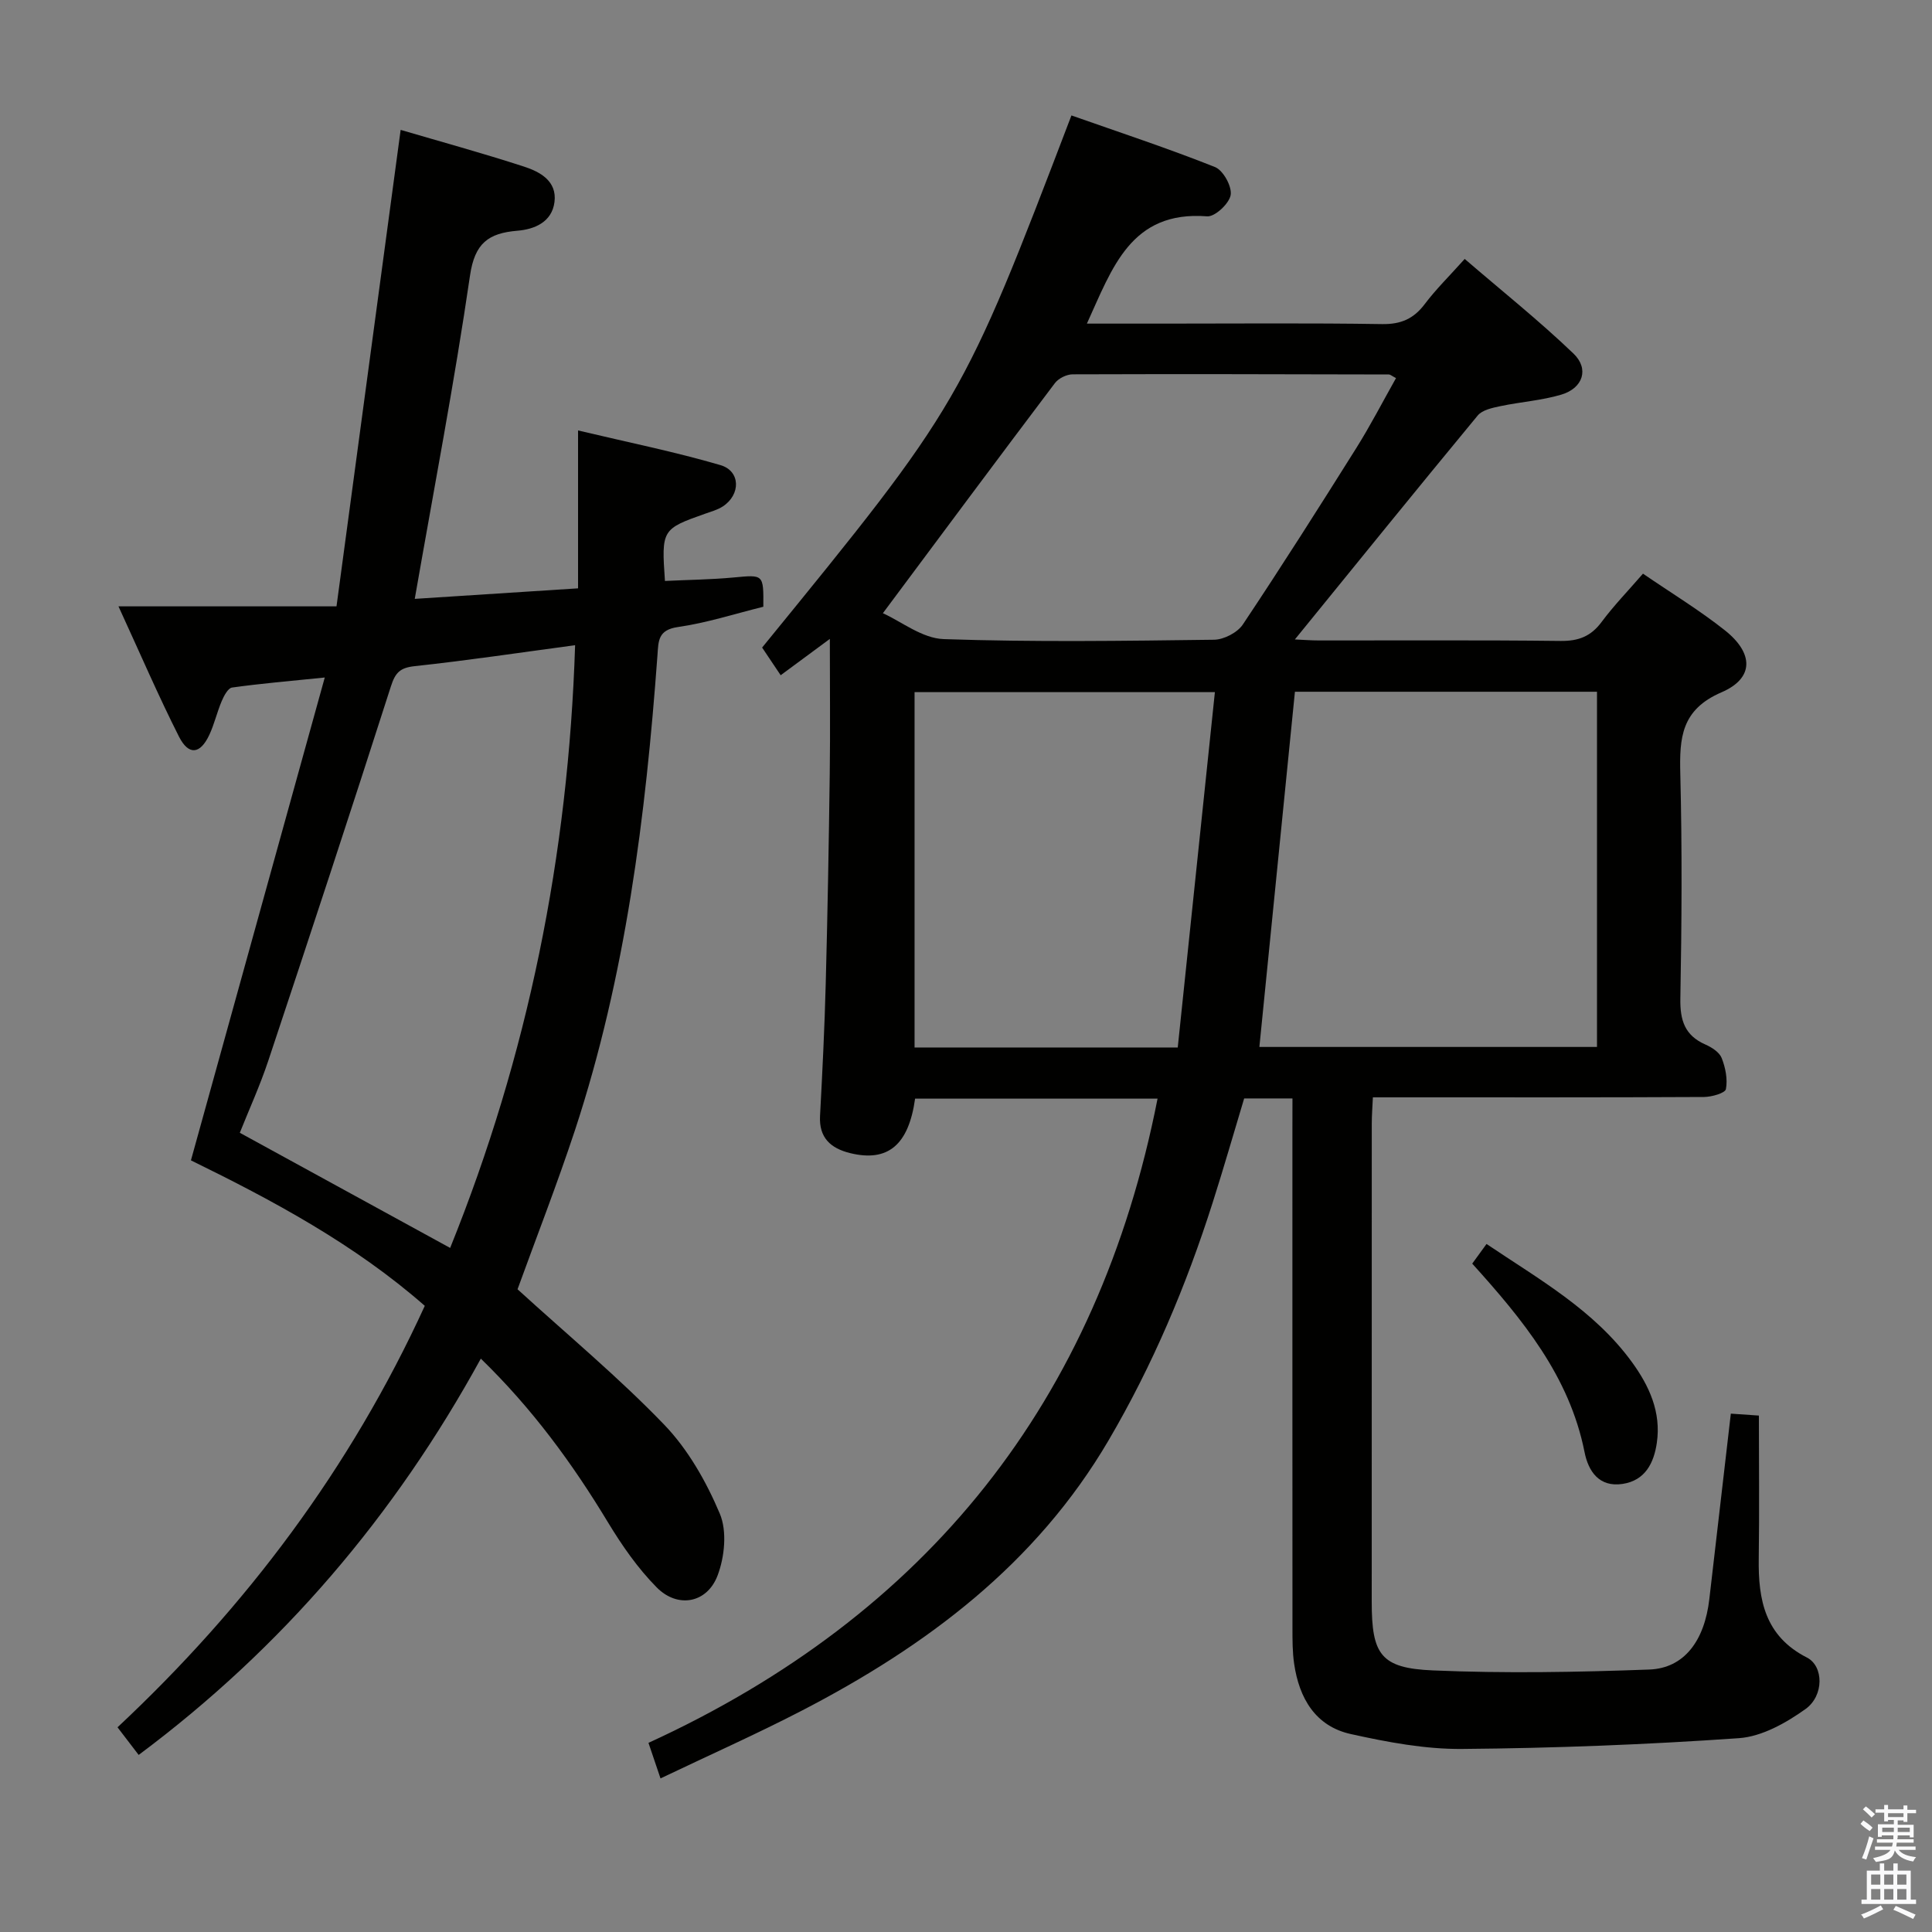 <svg enable-background="new 0 0 400 400" viewBox="0 0 400 400" xmlns="http://www.w3.org/2000/svg"><rect x="0" y="0" width="400" height="400" fill="#808080" stroke="none"/><path d="m385.2 377.6.6-.7c.6.4 1.3.9 1.9 1.5l-.6.7c-.8-.5-1.4-1-1.9-1.5zm.3 7.1c.6-1.4 1.1-2.9 1.5-4.5.3.1.6.3.9.4-.5 1.4-1 2.9-1.5 4.4zm.2-10.1.6-.6c.7.5 1.3 1.1 1.9 1.6l-.7.7c-.6-.6-1.2-1.2-1.8-1.7zm8.4-.8h.8v.9h1.8v.7h-1.8v1.8h-.8v-.3h-1.2v.9h3.3v2.6h-.8v-.4h-2.5c0 .3 0 .6-.1.8h3.4v.7h-3.5c0 .3-.1.6-.1.8h4v.7h-3.5c.7.9 1.9 1.3 3.6 1.5-.2.2-.4.5-.6.9-1.9-.3-3.2-1.1-3.8-2.3-.5 2.1-1.8 2-3.9 2.4-.2-.3-.4-.5-.6-.8 1.9-.4 3.1-.9 3.6-1.7h-3.2v-.7h3.5c.1-.2.1-.5.2-.8h-3.3v-.7h3.4c0-.2 0-.5 0-.8h-2.4v.3h-.8v-2.6h3.3v-.9h-1.2v.3h-.8v-1.8h-1.8v-.7h1.8v-.9h.8v.9h3.2zm-4.4 5.5h2.4c0-.3 0-.6 0-.9h-2.4zm1.2-3.1h3.2v-.8h-3.2zm4.4 2.2h-2.4v.9h2.5v-.9z" fill="#fafafb"/><path d="m389.2 385.8h.9v1.5h1.9v-1.5h.9v1.5h2.7v6h1.1v.9h-11.3v-.9h1.1v-6h2.7zm.2 8.7.5.8c-1.2.6-2.5 1.3-4 1.9-.2-.3-.3-.6-.6-.8 1.6-.6 3-1.3 4.1-1.9zm-2-4.3h1.9v-2.1h-1.9zm0 3.1h1.9v-2.2h-1.9zm2.7-3.1h1.9v-2.1h-1.9zm0 3.1h1.9v-2.2h-1.9zm2.4 1.3c1.4.6 2.7 1.2 4.1 1.8l-.5.9c-1.5-.7-2.8-1.4-4.1-1.9zm2.2-6.5h-1.9v2.1h1.9zm-1.9 5.2h1.9v-2.2h-1.9z" fill="#fafafb"/><g fill="#010100"><path d="m267.59 227.42c-3.62 0-6.57 0-10 0-2.14 7.11-4.23 14.39-6.53 21.6-5.46 17.14-12.41 33.62-21.53 49.17-15.04 25.66-37.74 42.63-63.56 56-9.41 4.87-19.11 9.18-29.22 14.01-.9-2.67-1.56-4.62-2.49-7.36 57.69-26.45 93.08-70.71 105.4-133.38-16.77 0-33.5 0-50.2 0-1.34 9.64-5.67 13.2-13.49 11.27-3.98-.99-6.43-3.16-6.19-7.69.49-9.13.94-18.27 1.18-27.42.38-14.47.64-28.94.83-43.42.12-8.93.02-17.87.02-27.92-3.83 2.83-6.81 5.04-10.18 7.52-1.42-2.12-2.66-3.97-3.84-5.73 41.17-50.48 41.41-50.89 64.04-110.17 9.91 3.49 19.93 6.79 29.71 10.68 1.7.67 3.54 4 3.26 5.78-.28 1.76-3.26 4.56-4.87 4.43-15.83-1.23-19.65 10.73-24.9 22.21h16.12c15 0 30-.14 44.99.1 3.92.06 6.55-1.1 8.86-4.17 2.29-3.04 5.04-5.73 8.25-9.32 7.64 6.58 15.39 12.76 22.52 19.59 3.3 3.16 1.97 7.15-2.47 8.49-4.09 1.23-8.47 1.51-12.67 2.4-1.65.35-3.73.78-4.69 1.94-12.6 15.24-25.04 30.61-37.85 46.36 1.62.07 3.32.21 5.02.21 16.66.02 33.33-.1 49.99.1 3.7.04 6.26-.93 8.48-3.91 2.56-3.44 5.58-6.55 8.58-10.02 5.85 4.01 11.68 7.54 16.97 11.74 5.98 4.75 6.05 9.91-.7 12.82-8.37 3.6-8.73 9.44-8.54 16.92.39 15.49.29 30.99.01 46.49-.08 4.49.9 7.63 5.17 9.51 1.32.58 2.9 1.59 3.38 2.79.79 2 1.27 4.41.88 6.45-.16.83-2.95 1.62-4.56 1.63-20.83.11-41.66.07-62.49.07-1.82 0-3.63 0-6.04 0-.09 1.99-.23 3.74-.23 5.49-.01 32.99-.02 65.99-.01 98.98 0 10.88 1.85 13.72 12.65 14.18 14.91.64 29.9.37 44.82-.18 7.25-.27 11.44-5.99 12.43-14.6 1.46-12.68 2.94-25.36 4.45-38.38 1.8.12 3.56.24 5.81.4 0 9.97.11 19.77-.03 29.57-.13 8.58 1.28 16.1 9.98 20.53 3.47 1.77 3.57 7.89-.3 10.66-4.03 2.88-9.03 5.7-13.79 6.03-19.06 1.33-38.18 2.07-57.29 2.23-7.68.07-15.49-1.41-23.05-3.08-7.34-1.62-10.7-7.43-11.74-14.54-.36-2.46-.35-4.98-.35-7.48-.02-34.49-.01-68.99-.01-103.48.01-1.97.01-3.92.01-6.1zm63.05-10.66c0-24.76 0-49.13 0-73.54-21.12 0-41.88 0-62.54 0-2.46 24.59-4.9 48.96-7.36 73.54zm-86.8.11c2.57-24.58 5.13-49.03 7.69-73.57-21.65 0-41.9 0-62.18 0v73.57zm-61.05-89.91c3.78 1.69 8.13 5.21 12.6 5.36 18.64.64 37.31.37 55.97.13 2.04-.03 4.84-1.48 5.96-3.16 8.03-12.03 15.78-24.25 23.47-36.5 2.95-4.7 5.5-9.65 8.24-14.51-.91-.47-1.19-.75-1.47-.75-21.82-.05-43.64-.11-65.47-.03-1.25 0-2.94.83-3.69 1.83-11.7 15.49-23.28 31.08-35.61 47.63z"/><path d="m107.15 266.93c10.47 9.55 20.98 18.28 30.39 28.06 4.93 5.13 8.7 11.79 11.49 18.4 1.53 3.62 1 8.96-.47 12.82-2.19 5.74-8.27 6.82-12.59 2.45-3.92-3.96-7.2-8.69-10.1-13.48-7.34-12.15-15.62-23.5-26.32-33.89-17.84 32.54-41.11 59.88-70.84 82.05-1.46-1.9-2.74-3.57-4.38-5.72 26.66-24.96 48.2-53.59 63.62-87.26-14.56-12.77-31.5-21.84-48.42-30.12 9.17-33.1 18.28-65.96 27.71-99.97-7.53.77-13.39 1.26-19.2 2.08-.84.12-1.68 1.73-2.14 2.81-.97 2.28-1.52 4.76-2.57 7-1.88 4.01-4.27 4.3-6.28.34-4.25-8.41-7.98-17.08-12.52-26.96h45.14c4.48-33.29 8.85-65.76 13.28-98.65 8.19 2.41 16.96 4.81 25.59 7.62 3.31 1.08 6.81 3 6.26 7.32-.53 4.16-4.15 5.65-7.68 5.94-6 .5-8.83 2.57-9.81 9.28-3.23 22.13-7.46 44.12-11.44 66.94 10.89-.7 22.04-1.42 33.81-2.18 0-10.61 0-21.03 0-32.69 10.42 2.48 20.07 4.42 29.49 7.18 4.18 1.23 4.21 6.11.48 8.55-1.09.71-2.42 1.07-3.66 1.51-8.96 3.16-9.06 3.32-8.32 13.92 4.73-.23 9.5-.28 14.23-.72 6.2-.58 6.19-.71 6.14 6.06-5.83 1.44-11.68 3.34-17.68 4.2-4.14.59-4.03 2.88-4.24 5.84-2.44 33.34-6.58 66.41-17.08 98.34-3.74 11.31-8.08 22.42-11.89 32.93zm-13.95-8.56c16.07-39.81 24.48-81.23 25.87-124.79-11.54 1.55-22.35 3.17-33.21 4.34-3.03.33-4.01 1.32-4.93 4.19-8.29 25.87-16.79 51.68-25.37 77.46-1.75 5.26-4.07 10.33-5.91 14.96 14.74 8.07 28.85 15.79 43.55 23.84z"/><path d="m304.81 261.62c.99-1.36 1.84-2.54 2.96-4.07 10.87 7.32 22.25 13.68 30.09 24.44 3.61 4.96 6.09 10.39 5.17 16.72-.6 4.17-2.4 7.81-7.09 8.52-4.88.74-7.1-2.65-7.88-6.6-3.13-15.73-12.85-27.48-23.25-39.01z"/></g></svg>